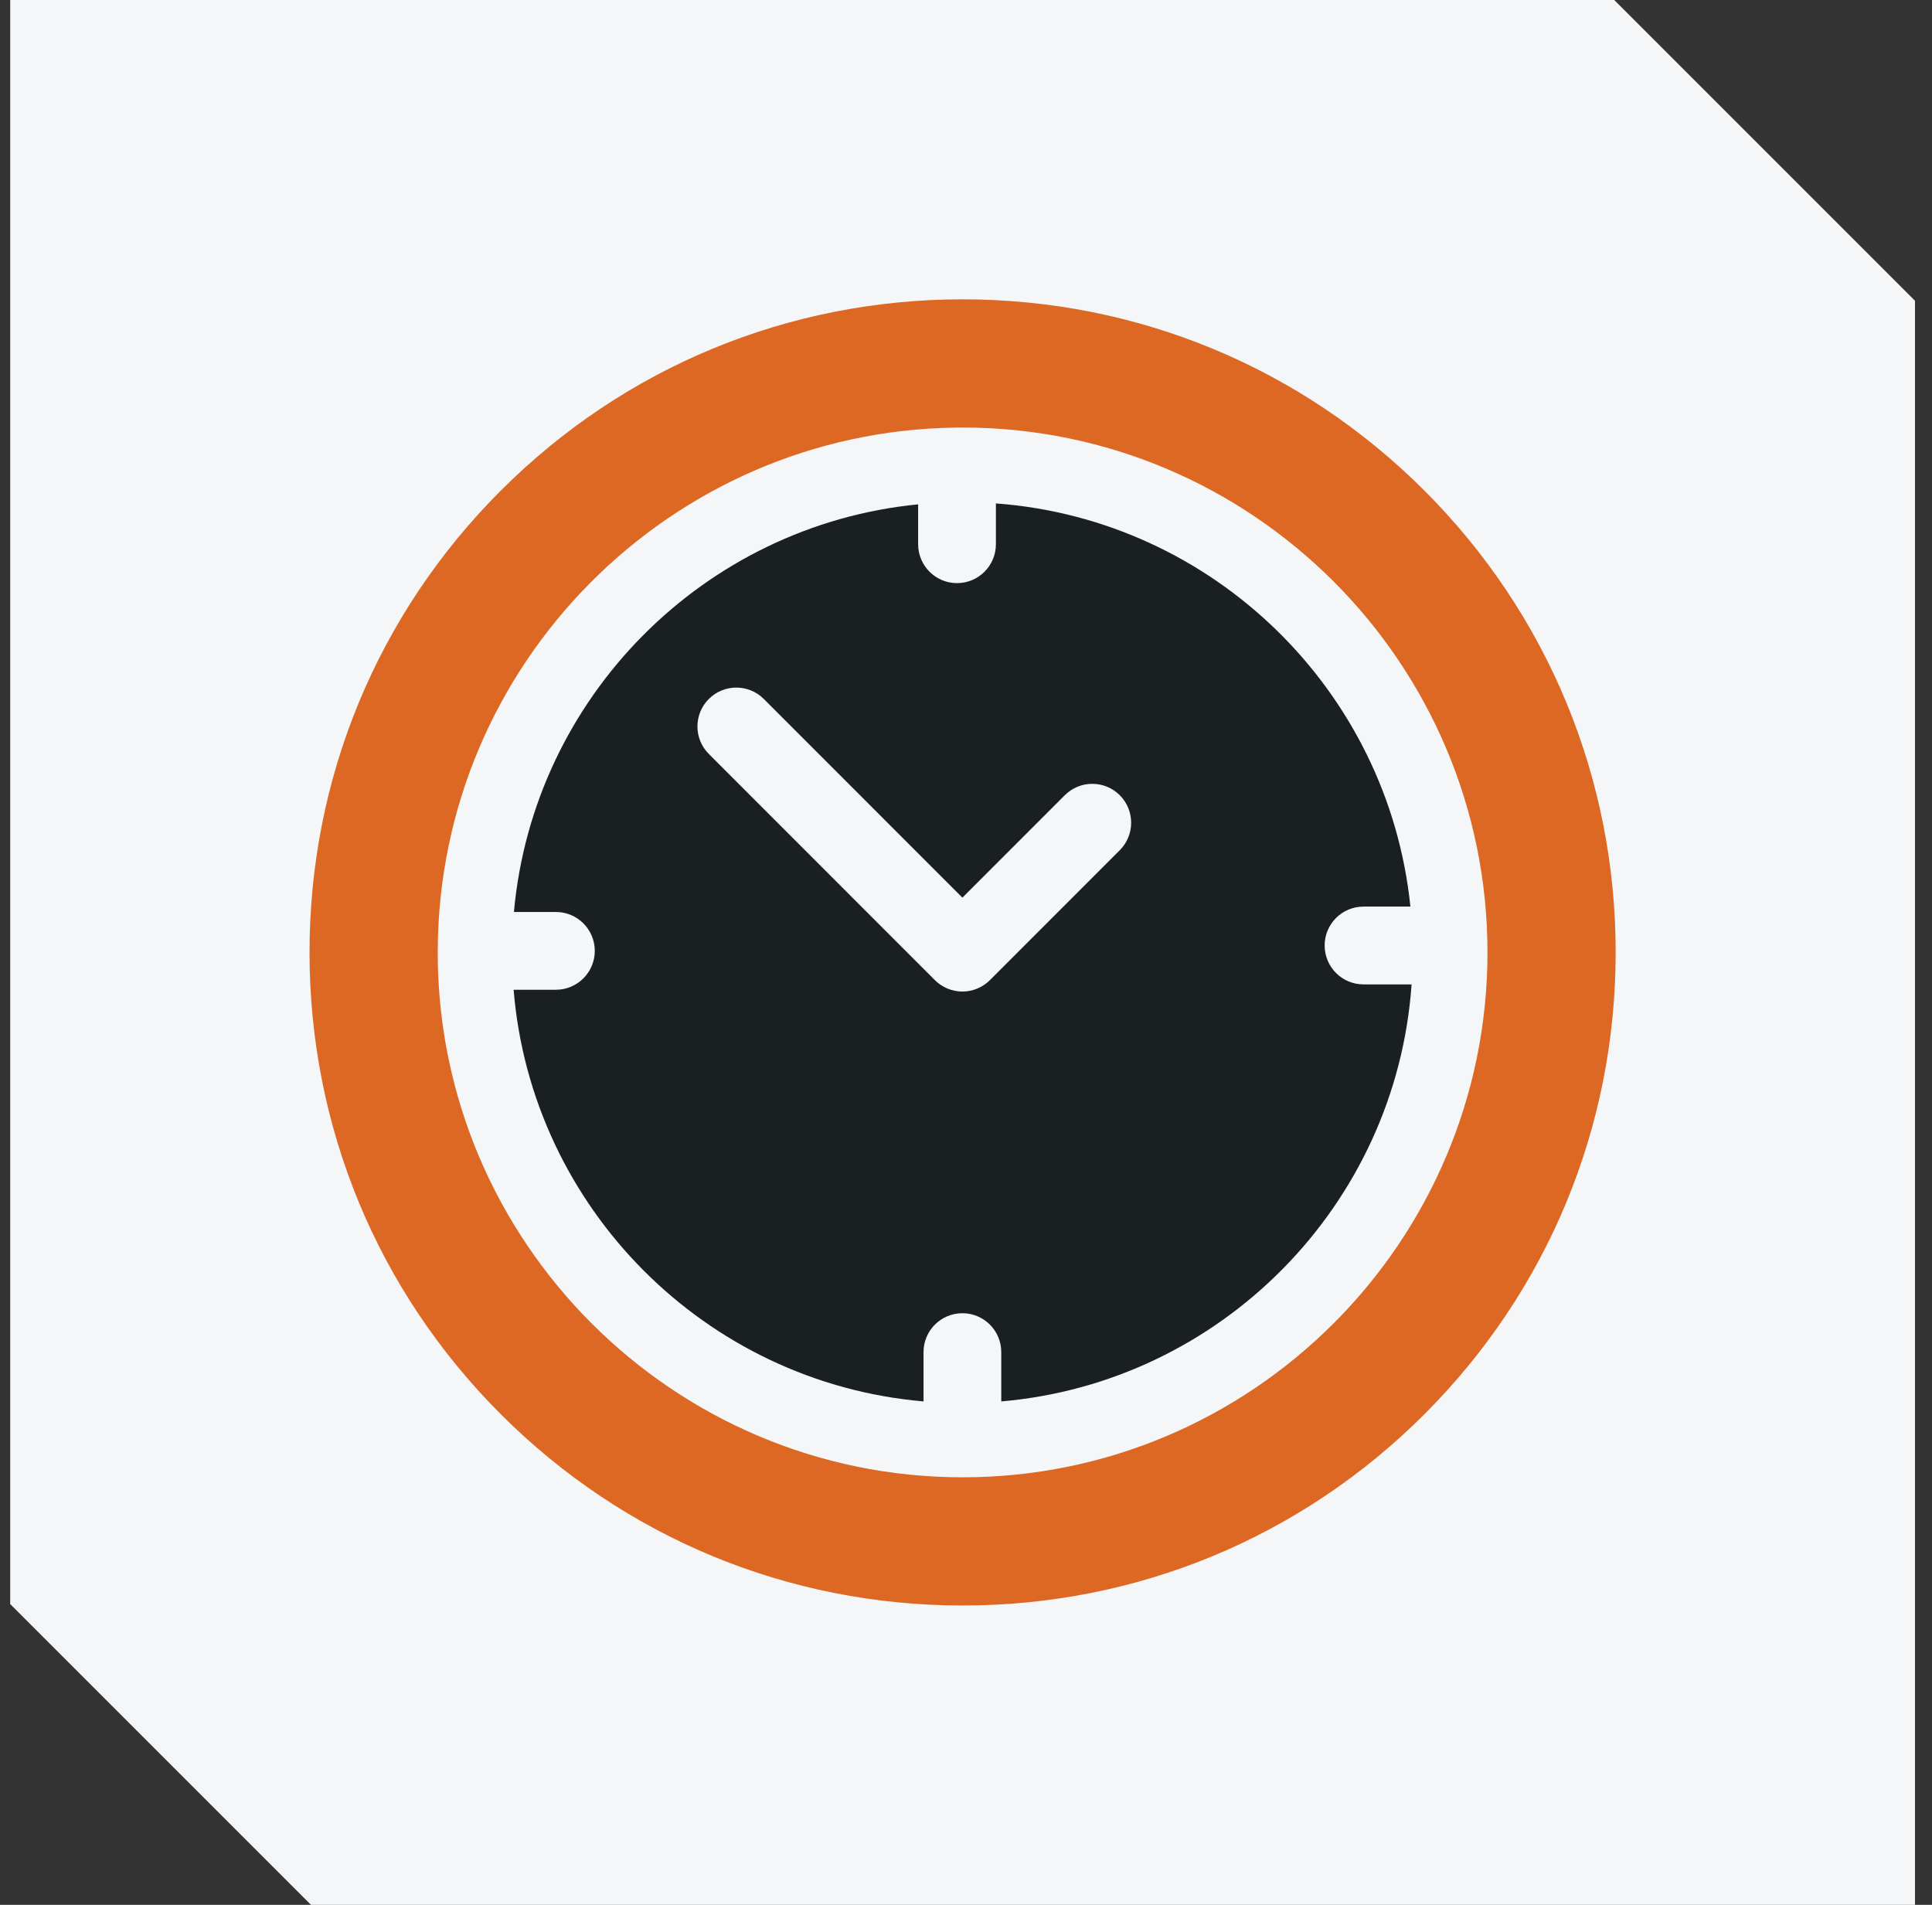 <svg width="71" height="70" viewBox="0 0 71 70" fill="none" xmlns="http://www.w3.org/2000/svg">
<rect x="0" y="0" width="71" height="70" fill="#333333" stroke="none"/>
<path d="M0.375 0H59.322L70.375 11.053V70H11.428L0.375 58.947V0Z" fill="#F4F6F8"/>
<g clip-path="url(#clip0_49_3265)">
<path d="M52.346 18.029C47.813 13.496 41.786 11 35.375 11C28.964 11 22.937 13.496 18.404 18.029C13.871 22.562 11.375 28.589 11.375 35C11.375 41.411 13.871 47.438 18.404 51.971C22.937 56.503 28.964 59 35.375 59C41.786 59 47.813 56.504 52.346 51.971C56.879 47.438 59.375 41.411 59.375 35C59.375 28.589 56.879 22.562 52.346 18.029ZM35.375 54.289C24.739 54.289 16.086 45.636 16.086 35C16.086 34.983 16.086 34.965 16.086 34.948C16.086 34.944 16.086 34.939 16.086 34.935C16.086 34.928 16.087 34.92 16.087 34.913C16.134 24.404 24.626 15.855 35.113 15.714C35.135 15.713 35.157 15.711 35.179 15.711C35.192 15.711 35.205 15.712 35.218 15.713C35.271 15.712 35.323 15.711 35.375 15.711C46.011 15.711 54.664 24.364 54.664 35C54.664 45.636 46.011 54.289 35.375 54.289Z" fill="#DC6823"/>
<path d="M50.109 36.175C49.319 36.175 48.68 35.535 48.68 34.745C48.68 33.956 49.319 33.316 50.109 33.316H51.831C51.022 25.384 44.591 19.091 36.599 18.5V20C36.599 20.789 35.959 21.429 35.17 21.429C34.381 21.429 33.741 20.789 33.741 20V18.534C25.868 19.306 19.596 25.62 18.887 33.514H20.429C21.218 33.514 21.858 34.153 21.858 34.943C21.858 35.732 21.218 36.372 20.429 36.372H18.875C19.532 44.393 25.929 50.812 33.939 51.5V49.688C33.939 48.899 34.578 48.259 35.368 48.259C36.157 48.259 36.796 48.899 36.796 49.688V51.5C44.871 50.806 51.308 44.287 51.875 36.175H50.109ZM41.151 31.244L36.378 36.019C36.245 36.152 36.088 36.257 35.914 36.329C35.741 36.401 35.555 36.438 35.368 36.438C35.18 36.438 34.994 36.401 34.821 36.329C34.648 36.257 34.49 36.152 34.357 36.019L26.049 27.707C25.491 27.149 25.491 26.244 26.049 25.686C26.606 25.128 27.511 25.128 28.069 25.686L35.368 32.987L39.131 29.223C39.689 28.665 40.593 28.665 41.151 29.223C41.709 29.781 41.709 30.686 41.151 31.244Z" fill="#1A1F22"/>
</g>
<defs>
<clipPath id="clip0_49_3265">
<rect width="48" height="48" fill="white" transform="translate(11.375 11)"/>
</clipPath>
</defs>
</svg>
